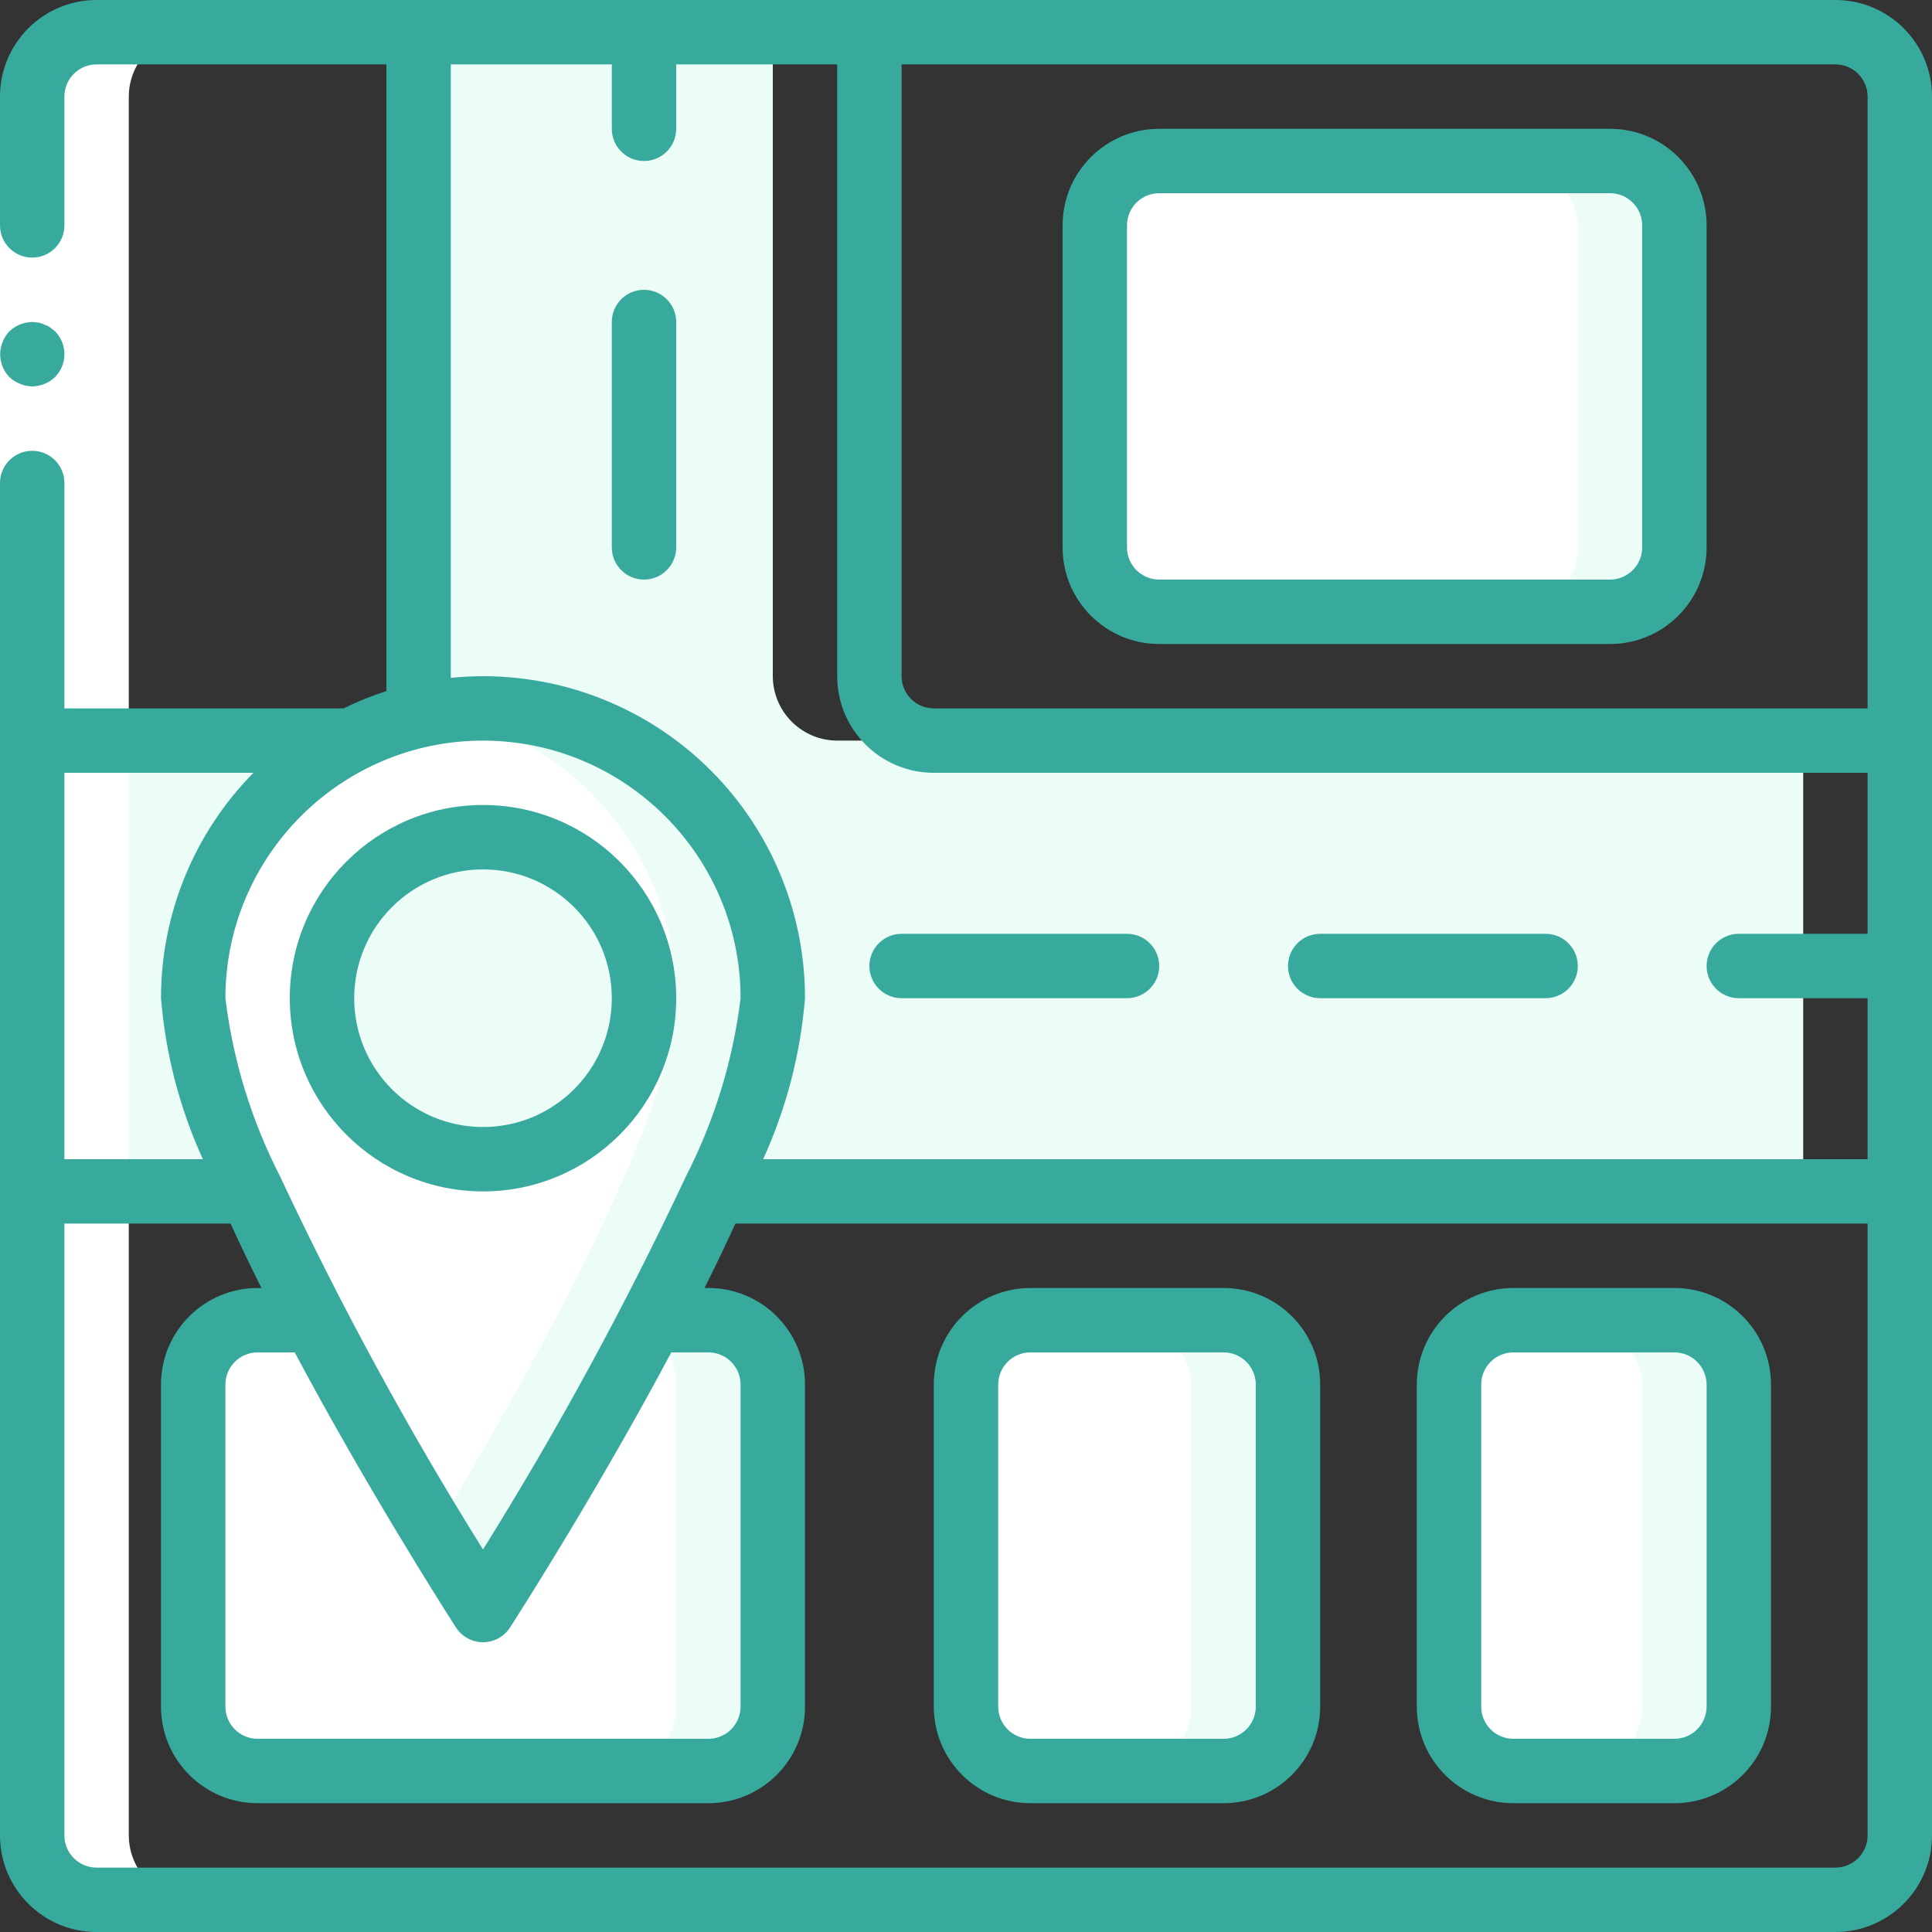 <?xml version="1.0" encoding="UTF-8"?>
<svg width="60px" height="60px" viewBox="0 0 60 60" version="1.1" xmlns="http://www.w3.org/2000/svg" xmlns:xlink="http://www.w3.org/1999/xlink">
    <rect x="0" y="0" width="60" height="60" fill="#333333" stroke="none"/>
    <!-- Generator: Sketch 57.1 (83088) - https://sketch.com -->
    <title>street-map</title>
    <desc>Created with Sketch.</desc>
    <g id="Final-Template" stroke="none" stroke-width="1" fill="none" fill-rule="evenodd">
        <g id="01-Home-Page" transform="translate(-676, -5503)" fill-rule="nonzero">
            <g id="08-How-does-it-work?" transform="translate(0, 5139)">
                <g id="Section" transform="translate(0, 230)">
                    <g id="7" transform="translate(660, 118)">
                        <g id="street-map" transform="translate(16, 16)">
                            <path d="M59,23 L59,37 L1,37 L1,23 L13,23 L12.98,22.23 C12.988,22.229 12.995,22.226 13,22.22 L13,1 L27,1 L27,21 C27.003,22.103 27.897,22.997 29,23 L59,23 Z" id="Shape"></path>
                            <path d="M56,23 L56,37 L1,37 L1,23 L13,23 L12.98,22.23 C12.988,22.229 12.995,22.226 13,22.22 L13,1 L24,1 L24,21 C24.003,22.103 24.897,22.997 26,23 L56,23 Z" id="Shape" fill="#ECFCF7"></path>
                            <path d="M24,43 L24,53 C23.997,54.103 23.103,54.997 22,55 L8,55 C6.897,54.997 6.003,54.103 6,53 L6,43 C6.002,41.923 6.854,41.04 7.93,41 L22,41 C23.103,41.003 23.997,41.897 24,43 Z" id="Shape" fill="#ECFCF7"></path>
                            <path d="M21,43 L21,53 C20.997,54.103 20.103,54.997 19,55 L8,55 C6.897,54.997 6.003,54.103 6,53 L6,43 C6.002,41.923 6.854,41.04 7.93,41 L19,41 C20.103,41.003 20.997,41.897 21,43 Z" id="Shape" fill="#FFFFFF"></path>
                            <rect id="Rectangle-path" fill="#ECFCF7" x="34" y="5" width="18" height="14" rx="2"></rect>
                            <rect id="Rectangle-path" fill="#FFFFFF" x="34" y="5" width="15" height="14" rx="2"></rect>
                            <rect id="Rectangle-path" fill="#ECFCF7" x="30" y="41" width="10" height="14" rx="2"></rect>
                            <rect id="Rectangle-path" fill="#FFFFFF" x="30" y="41" width="7" height="14" rx="2"></rect>
                            <rect id="Rectangle-path" fill="#ECFCF7" x="45" y="41" width="9" height="14" rx="2"></rect>
                            <rect id="Rectangle-path" fill="#FFFFFF" x="45" y="41" width="6" height="14" rx="2"></rect>
                            <path d="M24,31 C24,35.03 18.09,45 15.85,48.64 C15.67,48.938 15.348,49.12 15,49.12 C14.652,49.12 14.33,48.938 14.15,48.64 C13.96,48.33 13.74,47.98 13.5,47.58 C10.95,43.35 6,34.69 6,31 C6,26.607 9.169,22.855 13.5,22.12 C13.996,22.04 14.498,21.999 15,22 C19.971,22 24,26.029 24,31 Z" id="Shape" fill="#ECFCF7"></path>
                            <path d="M21,31 C21,34.69 16.05,43.35 13.5,47.58 C10.95,43.35 6,34.69 6,31 C6,26.607 9.169,22.855 13.5,22.12 C17.831,22.855 21,26.607 21,31 Z" id="Shape" fill="#FFFFFF"></path>
                            <circle id="Oval" fill="#ECFCF7" cx="15" cy="31" r="6"></circle>
                            <path d="M3,59 L6,59 C4.897,58.997 4.003,58.103 4,57 L4,3 C4.003,1.897 4.897,1.003 6,1 L3,1 C1.897,1.003 1.003,1.897 1,3 L1,57 C1.003,58.103 1.897,58.997 3,59 Z" id="Shape" fill="#FFFFFF"></path>
                            <polygon id="Shape" fill="#FFFFFF" points="2 3 2 16 2 57 0 57 0 16 0 3"></polygon>
                            <path d="M1,12 C1.265,11.996 1.518,11.893 1.71,11.71 C2.097,11.316 2.097,10.684 1.71,10.29 L1.56,10.17 C1.504,10.132 1.444,10.102 1.38,10.08 C1.323,10.051 1.263,10.031 1.2,10.02 C1.134,10.009 1.067,10.002 1,10 C0.735,10.004 0.482,10.107 0.29,10.29 C0.2,10.386 0.128,10.498 0.08,10.62 C-0.071,10.993 0.011,11.42 0.29,11.71 C0.386,11.8 0.498,11.872 0.62,11.92 C0.74,11.971 0.869,11.998 1,12 Z" id="Shape" fill="#38AA9D"></path>
                            <path d="M57,0 L3,0 C1.343,0 0,1.343 0,3 L0,7 C0,7.552 0.448,8 1,8 C1.552,8 2,7.552 2,7 L2,3 C2,2.448 2.448,2 3,2 L12,2 L12,21.461 C11.544,21.608 11.1,21.789 10.67,22 L2,22 L2,15 C2,14.448 1.552,14 1,14 C0.448,14 0,14.448 0,15 L0,57 C0,58.657 1.343,60 3,60 L57,60 C58.657,60 60,58.657 60,57 L60,3 C60,1.343 58.657,0 57,0 Z M58,3 L58,22 L29,22 C28.448,22 28,21.552 28,21 L28,2 L57,2 C57.552,2 58,2.448 58,3 Z M14,2 L19,2 L19,4 C19,4.552 19.448,5 20,5 C20.552,5 21,4.552 21,4 L21,2 L26,2 L26,21 C26,22.657 27.343,24 29,24 L58,24 L58,29 L54,29 C53.448,29 53,29.448 53,30 C53,30.552 53.448,31 54,31 L58,31 L58,36 L23.7,36 C24.42,34.421 24.859,32.729 25,31 C25.002,28.173 23.807,25.478 21.711,23.581 C19.614,21.685 16.812,20.766 14,21.051 L14,2 Z M15,23 C19.416,23.005 22.995,26.584 23,31 C22.762,32.949 22.178,34.841 21.276,36.585 C21.268,36.603 21.26,36.619 21.253,36.637 C19.397,40.585 17.309,44.42 15,48.121 C12.691,44.421 10.603,40.587 8.747,36.639 L8.723,36.583 C7.821,34.839 7.237,32.949 7,31 C7.005,26.584 10.584,23.005 15,23 Z M14.158,50.54 C14.342,50.827 14.659,51.001 15,51.001 C15.341,51.001 15.658,50.827 15.842,50.54 C16.316,49.801 18.653,46.12 20.847,42 L22,42 C22.552,42 23,42.448 23,43 L23,53 C23,53.552 22.552,54 22,54 L8,54 C7.448,54 7,53.552 7,53 L7,43 C7,42.448 7.448,42 8,42 L9.153,42 C11.347,46.12 13.684,49.8 14.158,50.54 Z M7.871,24 C6.031,25.865 4.999,28.38 5,31 C5.141,32.729 5.58,34.421 6.3,36 L2,36 L2,24 L7.871,24 Z M57,58 L3,58 C2.448,58 2,57.552 2,57 L2,38 L7.161,38 C7.461,38.661 7.785,39.331 8.12,40 L8,40 C6.343,40 5,41.343 5,43 L5,53 C5,54.657 6.343,56 8,56 L22,56 C23.657,56 25,54.657 25,53 L25,43 C25,41.343 23.657,40 22,40 L21.88,40 C22.215,39.331 22.536,38.661 22.839,38 L58,38 L58,57 C58,57.552 57.552,58 57,58 Z" id="Shape" fill="#38AA9D"></path>
                            <path d="M36,20 L50,20 C51.657,20 53,18.657 53,17 L53,7 C53,5.343 51.657,4 50,4 L36,4 C34.343,4 33,5.343 33,7 L33,17 C33,18.657 34.343,20 36,20 Z M35,7 C35,6.448 35.448,6 36,6 L50,6 C50.552,6 51,6.448 51,7 L51,17 C51,17.552 50.552,18 50,18 L36,18 C35.448,18 35,17.552 35,17 L35,7 Z" id="Shape" fill="#38AA9D"></path>
                            <path d="M38,40 L32,40 C30.343,40 29,41.343 29,43 L29,53 C29,54.657 30.343,56 32,56 L38,56 C39.657,56 41,54.657 41,53 L41,43 C41,41.343 39.657,40 38,40 Z M39,53 C39,53.552 38.552,54 38,54 L32,54 C31.448,54 31,53.552 31,53 L31,43 C31,42.448 31.448,42 32,42 L38,42 C38.552,42 39,42.448 39,43 L39,53 Z" id="Shape" fill="#38AA9D"></path>
                            <path d="M52,40 L47,40 C45.343,40 44,41.343 44,43 L44,53 C44,54.657 45.343,56 47,56 L52,56 C53.657,56 55,54.657 55,53 L55,43 C55,41.343 53.657,40 52,40 Z M53,53 C53,53.552 52.552,54 52,54 L47,54 C46.448,54 46,53.552 46,53 L46,43 C46,42.448 46.448,42 47,42 L52,42 C52.552,42 53,42.448 53,43 L53,53 Z" id="Shape" fill="#38AA9D"></path>
                            <path d="M15,37 C18.314,37 21,34.314 21,31 C21,27.686 18.314,25 15,25 C11.686,25 9,27.686 9,31 C9.003,34.312 11.688,36.997 15,37 Z M15,27 C17.209,27 19,28.791 19,31 C19,33.209 17.209,35 15,35 C12.791,35 11,33.209 11,31 C11,28.791 12.791,27 15,27 Z" id="Shape" fill="#38AA9D"></path>
                            <path d="M28,31 L35,31 C35.552,31 36,30.552 36,30 C36,29.448 35.552,29 35,29 L28,29 C27.448,29 27,29.448 27,30 C27,30.552 27.448,31 28,31 Z" id="Shape" fill="#38AA9D"></path>
                            <path d="M20,18 C20.552,18 21,17.552 21,17 L21,10 C21,9.448 20.552,9 20,9 C19.448,9 19,9.448 19,10 L19,17 C19,17.552 19.448,18 20,18 Z" id="Shape" fill="#38AA9D"></path>
                            <path d="M41,31 L48,31 C48.552,31 49,30.552 49,30 C49,29.448 48.552,29 48,29 L41,29 C40.448,29 40,29.448 40,30 C40,30.552 40.448,31 41,31 Z" id="Shape" fill="#38AA9D"></path>
                        </g>
                    </g>
                </g>
            </g>
        </g>
    </g>
</svg>